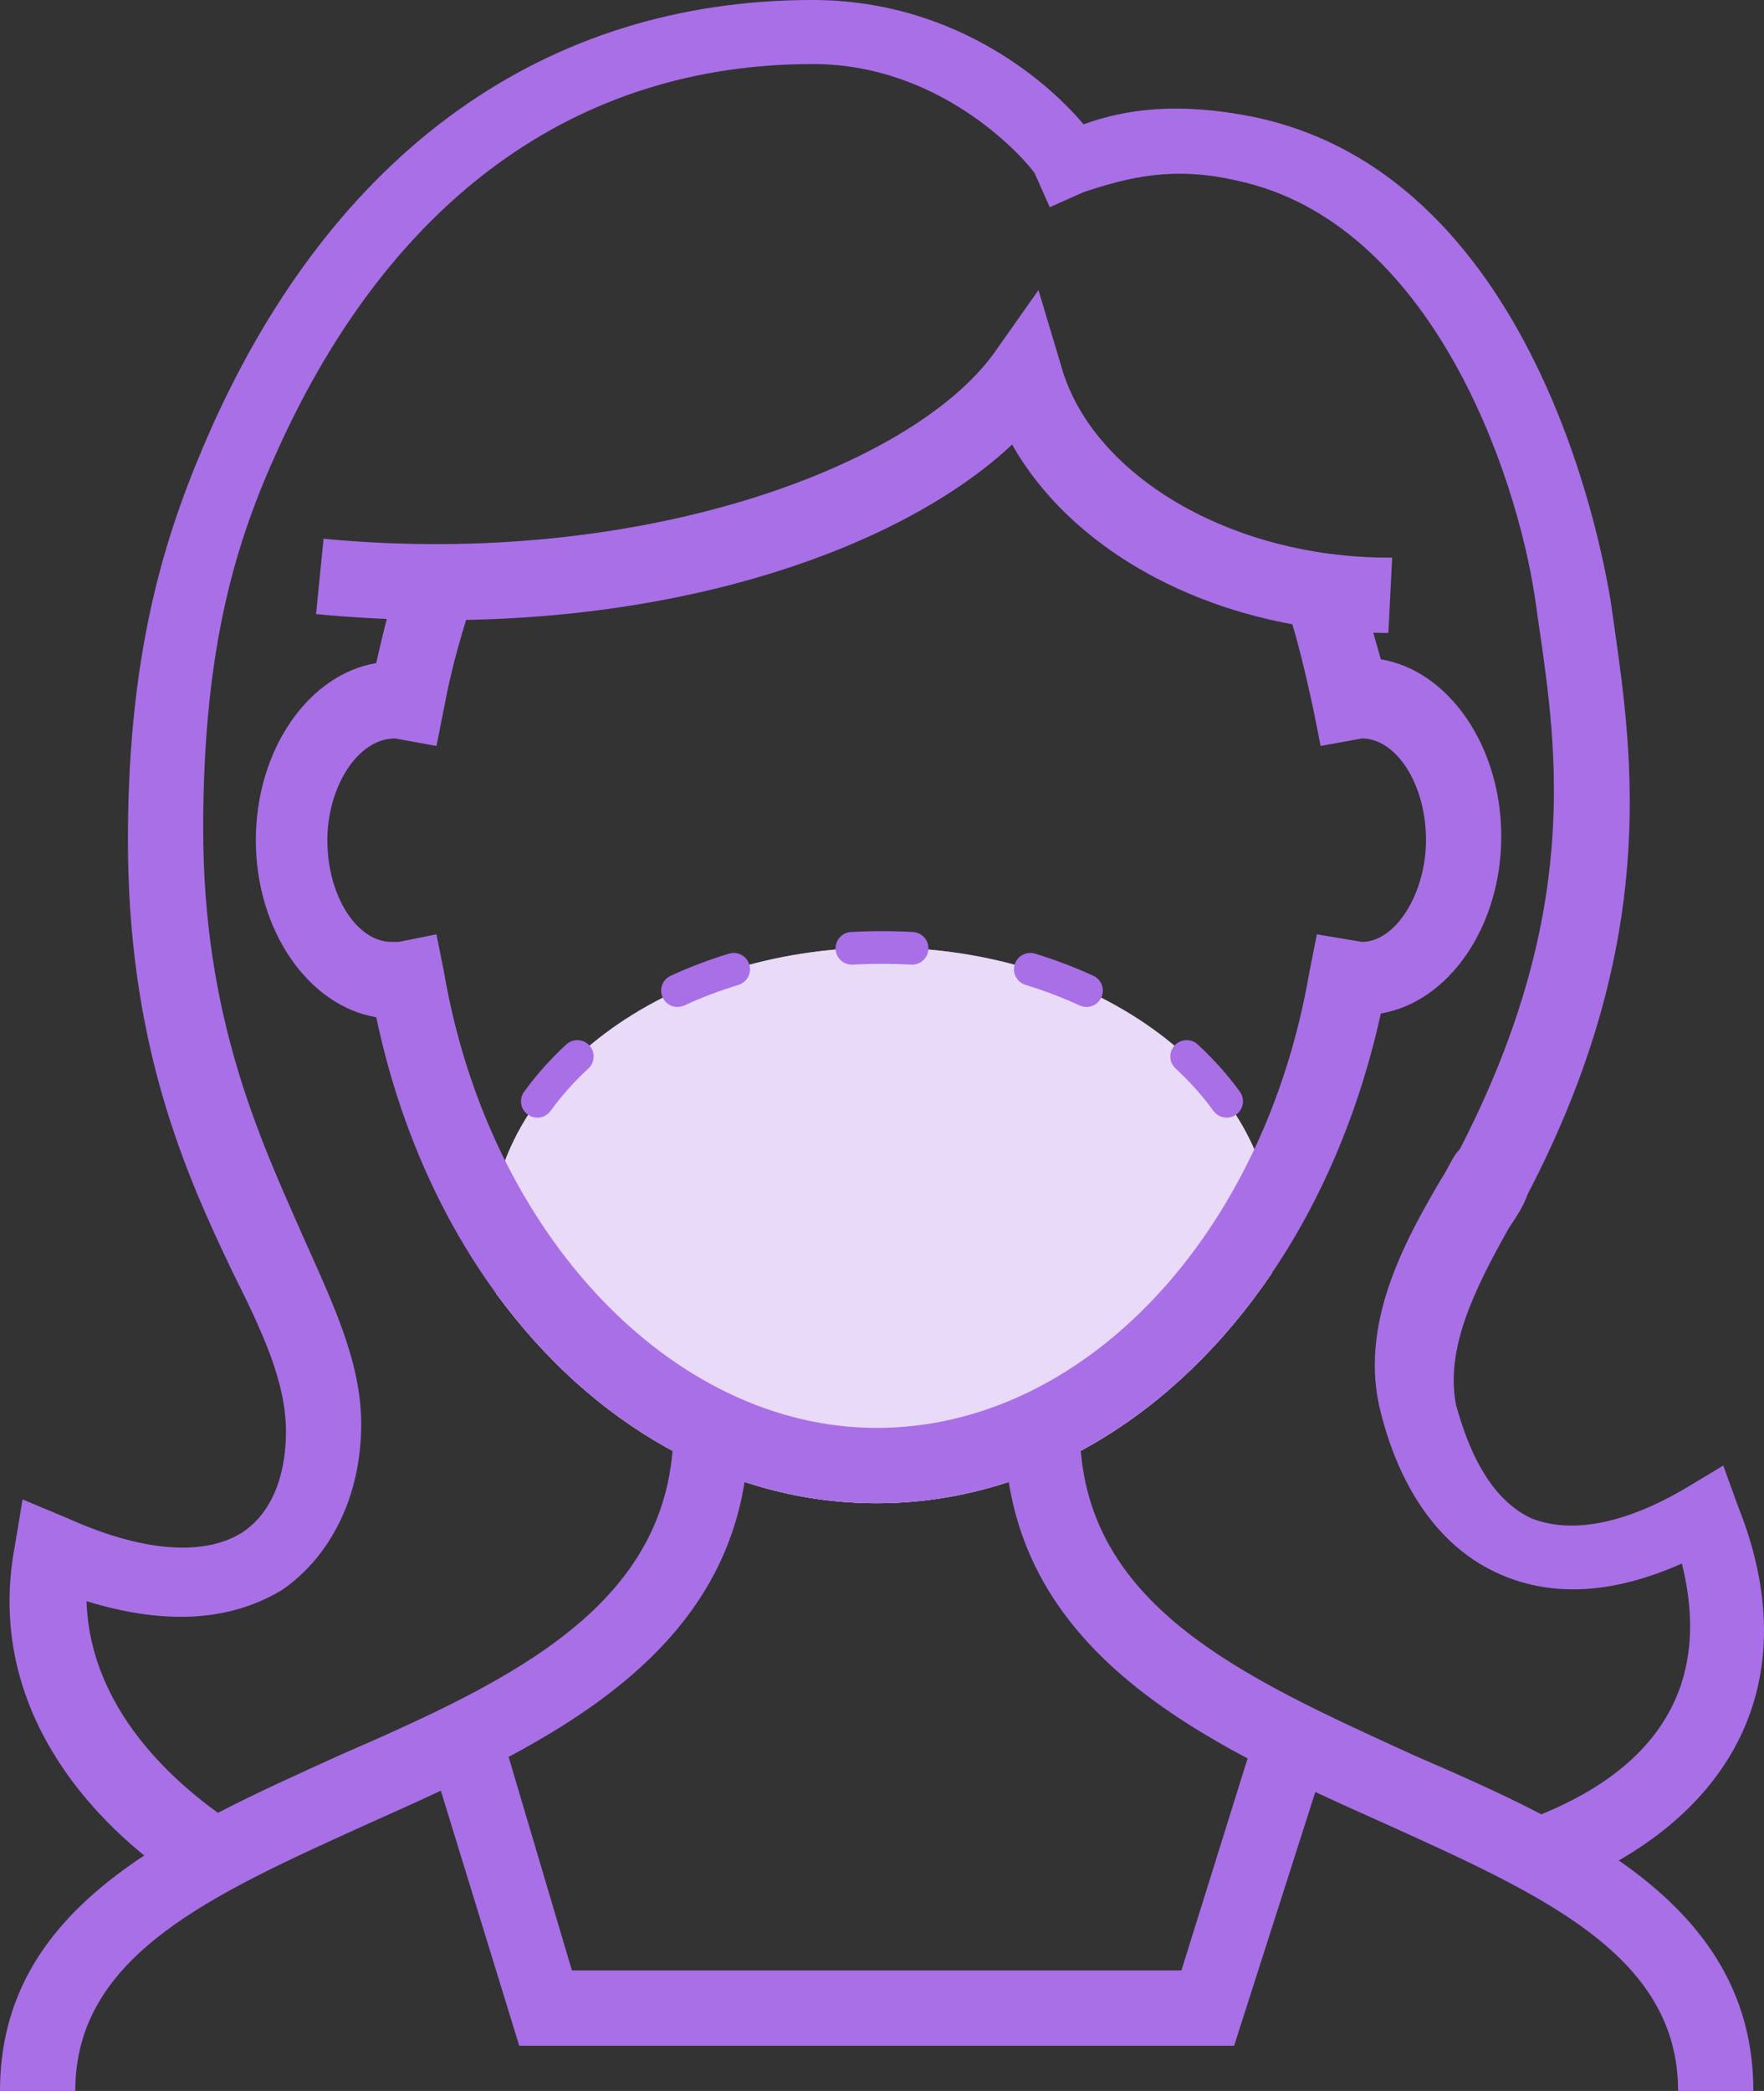 <svg width="54" height="64" viewBox="0 0 54 64" fill="none" xmlns="http://www.w3.org/2000/svg">
<rect x="0" y="0" width="54" height="64" fill="#333333" stroke="none"/>
<g id="Group">
<g id="Intersect">
<path fill-rule="evenodd" clip-rule="evenodd" d="M38.931 38.974C38.976 38.654 39 38.329 39 38C39 33.029 33.627 29 27 29C20.373 29 15 33.029 15 38C15 38.543 15.064 39.075 15.187 39.592C18.101 43.582 22.263 46.011 26.837 46.011C31.63 46.011 35.971 43.344 38.931 38.974Z" fill="white"/>
<path fill-rule="evenodd" clip-rule="evenodd" d="M38.931 38.974C38.976 38.654 39 38.329 39 38C39 33.029 33.627 29 27 29C20.373 29 15 33.029 15 38C15 38.543 15.064 39.075 15.187 39.592C18.101 43.582 22.263 46.011 26.837 46.011C31.63 46.011 35.971 43.344 38.931 38.974Z" fill="#d4b7f3" fill-opacity="0.5"/>
</g>
<path id="Vector" d="M26.837 46.011C19.581 46.011 13.361 39.899 11.518 31.135C9.445 30.789 7.832 28.483 7.832 25.715C7.832 22.948 9.445 20.641 11.518 20.296C11.748 19.258 11.979 18.335 12.324 17.413L14.513 18.22C14.167 19.258 13.822 20.411 13.591 21.679L13.361 22.832L12.094 22.602C10.942 22.602 10.021 24.101 10.021 25.715C10.021 27.445 10.942 28.829 11.979 28.829H12.209L13.361 28.598L13.591 29.751C14.973 37.823 20.617 43.705 26.837 43.705C33.172 43.705 38.701 37.823 40.083 29.751L40.313 28.598L41.695 28.829C42.732 28.829 43.653 27.33 43.653 25.715C43.653 23.986 42.732 22.602 41.695 22.602L40.428 22.832L40.198 21.679C39.968 20.641 39.737 19.604 39.392 18.566L41.58 17.759C41.81 18.566 42.041 19.373 42.271 20.18C44.344 20.526 45.957 22.832 45.957 25.6C45.957 28.367 44.344 30.674 42.271 31.02C40.313 39.899 34.093 46.011 26.837 46.011Z" fill="#A96FE7"/>
<path id="Vector_2" d="M2.304 64H0C0 58.349 5.298 56.043 10.366 53.737C15.665 51.431 20.617 49.124 20.617 43.704H22.921C22.921 50.623 16.701 53.391 11.288 55.812C6.45 58.004 2.304 59.849 2.304 64Z" fill="#A96FE7"/>
<path id="Vector_3" d="M53.674 64H51.37C51.37 59.849 47.224 58.003 42.386 55.812C36.973 53.391 30.753 50.623 30.753 43.704H33.056C33.056 49.124 38.009 51.315 43.308 53.737C48.376 55.928 53.674 58.349 53.674 64Z" fill="#A96FE7"/>
<path id="Vector_4" d="M37.779 62.616H15.895L13.13 53.622L15.319 52.93L17.507 60.31H36.166L38.47 52.93L40.658 53.622L37.779 62.616Z" fill="#A96FE7"/>
<path id="Vector_5" d="M47.57 57.888L46.763 55.697C50.795 54.198 52.407 51.546 51.486 47.856C49.413 48.778 47.57 48.894 45.957 48.202C43.538 47.164 42.617 44.627 42.271 43.243C41.58 40.591 42.962 38.054 44.114 36.094C44.345 35.748 44.46 35.402 44.69 35.171C48.376 28.022 47.685 23.063 47.109 19.142L46.994 18.335C46.418 14.414 43.769 6.804 37.895 5.535C35.936 5.074 34.554 5.42 33.172 5.881L32.135 6.342L31.675 5.305C31.444 4.959 28.91 1.96 24.879 1.96C17.623 1.96 11.979 6.112 8.523 13.723C7.256 16.49 6.22 19.719 6.22 25.369C6.22 31.135 7.948 34.825 9.215 37.708C10.136 39.784 11.057 41.629 11.057 43.589C11.057 45.78 10.136 47.625 8.639 48.663C7.487 49.355 5.644 49.931 2.649 49.009C2.764 52.584 5.759 54.89 7.141 55.813L6.565 56.85L5.99 57.888C4.377 56.966 -0.691 53.276 0.461 47.279L0.691 45.895L2.073 46.472C4.377 47.51 6.22 47.625 7.372 46.933C8.293 46.357 8.754 45.204 8.754 43.82C8.754 42.321 8.063 40.822 7.141 38.977C5.644 35.863 3.916 31.942 3.916 25.715C3.916 19.604 5.183 16.029 6.45 13.146C10.251 4.613 16.701 0 24.879 0C29.026 0 31.905 2.306 33.172 3.805C34.439 3.344 36.052 3.114 38.355 3.575C47.339 5.42 49.182 17.759 49.297 18.335L49.413 19.142C49.988 23.178 50.795 28.829 46.763 36.555C46.648 36.901 46.418 37.247 46.187 37.593C45.151 39.438 44.229 41.283 44.575 43.013C44.805 43.82 45.381 45.78 46.879 46.472C48.03 46.933 49.643 46.703 51.601 45.55L52.753 44.858L53.213 46.126C55.287 51.315 53.213 55.697 47.57 57.888Z" fill="#A96FE7"/>
<path id="Vector_6" d="M42.501 19.373C37.434 19.373 32.941 17.067 30.983 13.607C27.298 17.067 19.35 19.719 9.675 18.796L9.905 16.49C19.581 17.413 27.873 14.299 30.407 10.84L31.79 8.879L32.481 11.186C33.402 14.53 37.664 17.067 42.501 17.067H42.617L42.501 19.373C42.617 19.373 42.617 19.373 42.501 19.373Z" fill="#A96FE7"/>
<path id="Ellipse 3 (Stroke)" fill-rule="evenodd" clip-rule="evenodd" d="M26.05 28.527C26.364 28.509 26.68 28.5 27 28.5C27.32 28.5 27.636 28.509 27.95 28.527C28.226 28.543 28.436 28.779 28.421 29.055C28.405 29.33 28.169 29.541 27.893 29.525C27.598 29.509 27.3 29.5 27 29.5C26.699 29.5 26.402 29.509 26.107 29.525C25.831 29.541 25.595 29.33 25.579 29.055C25.564 28.779 25.774 28.543 26.05 28.527ZM22.938 29.52C23.018 29.784 22.87 30.064 22.606 30.145C22.028 30.322 21.474 30.533 20.948 30.775C20.697 30.89 20.4 30.78 20.285 30.529C20.17 30.278 20.279 29.982 20.53 29.866C21.097 29.606 21.693 29.379 22.313 29.189C22.577 29.108 22.857 29.256 22.938 29.52ZM31.062 29.52C31.143 29.256 31.423 29.108 31.687 29.189C32.307 29.379 32.903 29.606 33.469 29.866C33.72 29.982 33.83 30.278 33.715 30.529C33.6 30.78 33.303 30.89 33.052 30.775C32.526 30.533 31.972 30.322 31.394 30.145C31.13 30.064 30.981 29.784 31.062 29.52ZM18.04 31.997C18.228 32.2 18.215 32.516 18.013 32.703C17.574 33.109 17.186 33.544 16.854 34.002C16.692 34.226 16.38 34.276 16.156 34.114C15.932 33.952 15.882 33.639 16.044 33.415C16.417 32.901 16.85 32.417 17.334 31.97C17.536 31.782 17.853 31.794 18.04 31.997ZM35.96 31.997C36.147 31.794 36.464 31.782 36.666 31.97C37.15 32.417 37.583 32.901 37.956 33.415C38.117 33.639 38.068 33.952 37.844 34.114C37.62 34.276 37.308 34.226 37.146 34.002C36.814 33.544 36.426 33.109 35.987 32.703C35.784 32.516 35.772 32.2 35.96 31.997Z" fill="#A96FE7"/>
</g>
</svg>
